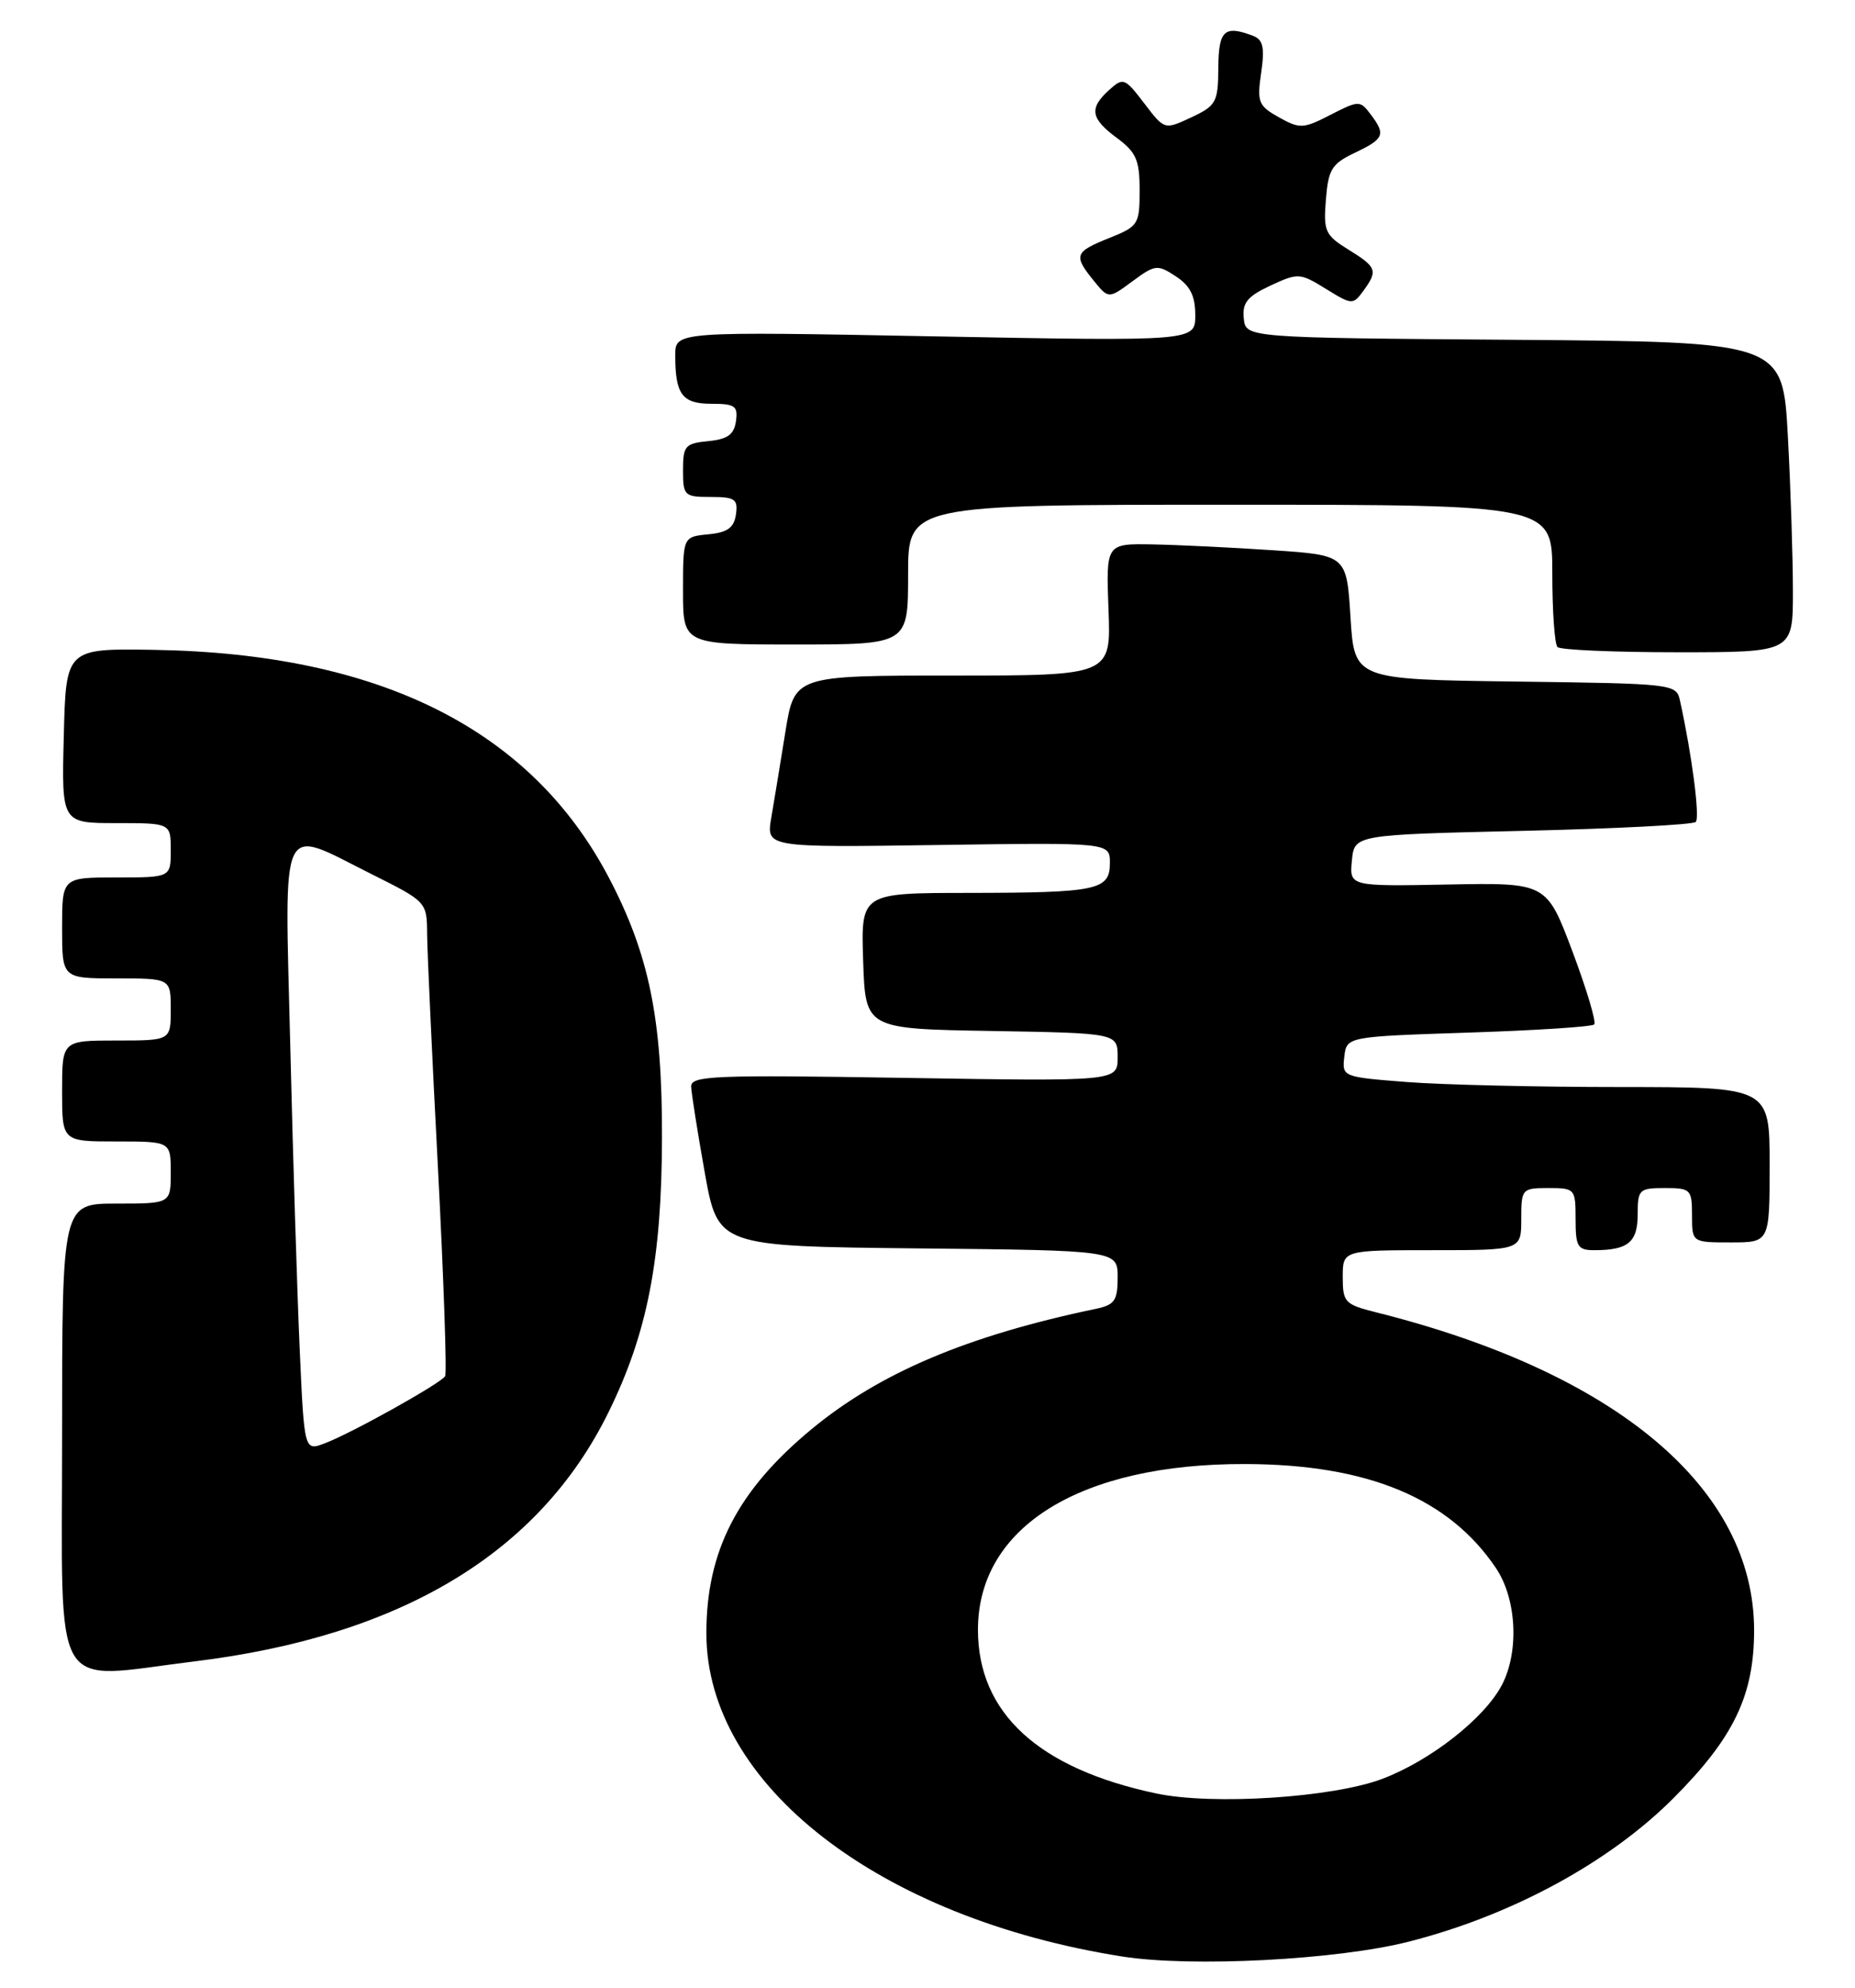 <?xml version="1.0" encoding="UTF-8" standalone="no"?>
<!DOCTYPE svg PUBLIC "-//W3C//DTD SVG 1.1//EN" "http://www.w3.org/Graphics/SVG/1.1/DTD/svg11.dtd" >
<svg xmlns="http://www.w3.org/2000/svg" xmlns:xlink="http://www.w3.org/1999/xlink" version="1.1" viewBox="0 0 239 256">
 <g >
 <path fill="currentColor"
d=" M 181.50 250.05 C 194.72 246.69 207.32 239.87 215.59 231.59 C 223.38 223.79 226.00 218.34 226.00 209.95 C 226.00 191.66 208.25 176.74 177.25 168.99 C 173.27 167.99 173.00 167.70 173.00 164.46 C 173.00 161.00 173.00 161.00 184.50 161.00 C 196.00 161.00 196.00 161.00 196.00 157.00 C 196.00 153.10 196.08 153.00 199.50 153.00 C 202.92 153.00 203.00 153.10 203.00 157.00 C 203.00 160.56 203.26 161.00 205.42 161.00 C 209.76 161.00 211.00 159.98 211.00 156.39 C 211.00 153.18 211.19 153.00 214.50 153.00 C 217.83 153.00 218.00 153.17 218.00 156.50 C 218.00 160.00 218.00 160.00 223.00 160.00 C 228.00 160.00 228.00 160.00 228.00 150.00 C 228.00 140.00 228.00 140.00 208.75 139.99 C 198.16 139.99 185.76 139.70 181.20 139.34 C 172.99 138.70 172.90 138.67 173.20 136.10 C 173.50 133.50 173.50 133.50 189.18 132.98 C 197.81 132.70 205.11 132.23 205.40 131.93 C 205.69 131.64 204.43 127.41 202.60 122.54 C 199.26 113.67 199.26 113.67 186.56 113.91 C 173.86 114.15 173.86 114.15 174.18 110.82 C 174.50 107.50 174.50 107.50 196.17 107.00 C 208.09 106.72 218.13 106.21 218.48 105.85 C 219.04 105.29 217.99 97.22 216.46 90.27 C 215.98 88.06 215.77 88.04 195.24 87.77 C 174.50 87.50 174.50 87.50 174.00 79.50 C 173.50 71.50 173.50 71.50 164.00 70.86 C 158.78 70.51 151.80 70.17 148.50 70.11 C 142.50 70.00 142.50 70.00 142.82 78.50 C 143.15 87.00 143.15 87.00 122.75 87.00 C 102.36 87.00 102.36 87.00 101.19 94.25 C 100.55 98.24 99.73 103.22 99.37 105.32 C 98.72 109.14 98.72 109.14 120.86 108.82 C 143.00 108.50 143.00 108.50 143.00 111.13 C 143.00 114.64 141.45 114.97 124.71 114.99 C 110.92 115.00 110.92 115.00 111.21 123.75 C 111.50 132.50 111.50 132.50 127.75 132.77 C 144.00 133.05 144.00 133.05 144.00 136.16 C 144.00 139.26 144.00 139.26 116.50 138.81 C 91.98 138.41 89.01 138.53 89.05 139.93 C 89.08 140.79 89.87 145.78 90.80 151.00 C 92.50 160.50 92.50 160.50 118.25 160.77 C 144.00 161.03 144.00 161.03 144.00 164.50 C 144.00 167.47 143.61 168.04 141.25 168.54 C 124.63 172.01 113.34 176.79 104.55 184.06 C 95.02 191.94 90.99 199.76 91.01 210.38 C 91.04 229.81 113.21 247.01 144.58 251.96 C 153.51 253.37 172.26 252.40 181.50 250.05 Z  M 25.03 213.96 C 51.66 210.71 69.47 200.01 78.39 181.89 C 83.41 171.70 85.26 162.21 85.29 146.50 C 85.33 131.18 83.63 122.90 78.44 113.01 C 68.40 93.92 48.96 84.18 19.91 83.69 C 8.50 83.50 8.50 83.50 8.22 94.75 C 7.93 106.00 7.93 106.00 14.97 106.00 C 22.00 106.00 22.00 106.00 22.00 109.50 C 22.00 113.00 22.00 113.00 15.00 113.00 C 8.00 113.00 8.00 113.00 8.00 119.50 C 8.00 126.00 8.00 126.00 15.00 126.00 C 22.00 126.00 22.00 126.00 22.00 130.00 C 22.00 134.00 22.00 134.00 15.00 134.00 C 8.00 134.00 8.00 134.00 8.00 140.50 C 8.00 147.00 8.00 147.00 15.00 147.00 C 22.00 147.00 22.00 147.00 22.00 151.00 C 22.00 155.00 22.00 155.00 15.00 155.00 C 8.00 155.00 8.00 155.00 8.00 185.00 C 8.00 219.05 6.35 216.25 25.03 213.96 Z  M 231.00 76.16 C 231.00 71.84 230.71 62.85 230.35 56.17 C 229.69 44.03 229.69 44.03 195.10 43.76 C 160.50 43.50 160.50 43.50 160.25 41.00 C 160.04 38.99 160.71 38.17 163.68 36.78 C 167.26 35.12 167.49 35.14 170.83 37.20 C 174.18 39.27 174.32 39.28 175.64 37.48 C 177.56 34.85 177.40 34.41 173.74 32.15 C 170.73 30.29 170.50 29.78 170.83 25.71 C 171.14 21.80 171.58 21.09 174.59 19.66 C 178.36 17.86 178.57 17.33 176.56 14.68 C 175.23 12.92 175.05 12.93 171.42 14.79 C 167.92 16.59 167.47 16.61 164.78 15.11 C 162.13 13.63 161.94 13.16 162.49 9.37 C 162.96 6.12 162.74 5.12 161.46 4.62 C 157.75 3.20 157.00 3.89 156.97 8.75 C 156.94 13.17 156.70 13.61 153.48 15.12 C 150.03 16.73 150.03 16.73 147.42 13.30 C 144.91 10.02 144.72 9.95 142.90 11.59 C 140.29 13.95 140.51 15.26 143.92 17.78 C 146.40 19.62 146.83 20.62 146.83 24.51 C 146.83 28.90 146.67 29.15 142.92 30.65 C 138.44 32.44 138.28 32.89 140.91 36.14 C 142.83 38.50 142.83 38.50 145.91 36.22 C 148.83 34.07 149.12 34.03 151.50 35.59 C 153.35 36.80 154.00 38.11 154.00 40.59 C 154.00 43.95 154.00 43.95 120.50 43.32 C 87.00 42.68 87.00 42.68 87.00 45.76 C 87.00 50.81 87.89 52.00 91.68 52.00 C 94.70 52.00 95.10 52.29 94.82 54.25 C 94.57 55.97 93.74 56.57 91.25 56.81 C 88.27 57.10 88.00 57.42 88.00 60.56 C 88.00 63.84 88.17 64.00 91.57 64.00 C 94.70 64.00 95.10 64.28 94.82 66.25 C 94.57 67.97 93.74 68.57 91.25 68.81 C 88.00 69.13 88.00 69.13 88.00 76.06 C 88.00 83.00 88.00 83.00 102.50 83.00 C 117.00 83.00 117.00 83.00 117.00 74.00 C 117.00 65.00 117.00 65.00 158.50 65.00 C 200.00 65.00 200.00 65.00 200.00 73.83 C 200.00 78.69 200.30 82.97 200.67 83.33 C 201.03 83.70 208.01 84.00 216.17 84.00 C 231.00 84.00 231.00 84.00 231.00 76.16 Z  M 149.00 230.97 C 133.82 227.77 126.01 220.62 126.00 209.90 C 125.99 196.63 139.18 188.46 160.50 188.54 C 176.24 188.59 186.67 192.93 192.74 201.94 C 195.40 205.89 195.75 212.64 193.53 216.95 C 191.30 221.25 184.33 226.73 178.08 229.09 C 171.68 231.50 156.27 232.50 149.00 230.97 Z  M 38.61 173.69 C 38.29 166.43 37.74 148.91 37.40 134.75 C 36.67 104.82 35.85 106.56 47.87 112.57 C 54.99 116.13 55.00 116.14 55.03 120.32 C 55.05 122.62 55.68 136.20 56.43 150.50 C 57.17 164.80 57.59 176.83 57.35 177.23 C 56.78 178.16 45.30 184.57 41.85 185.87 C 39.20 186.88 39.20 186.88 38.61 173.69 Z "/>
</g>
</svg>